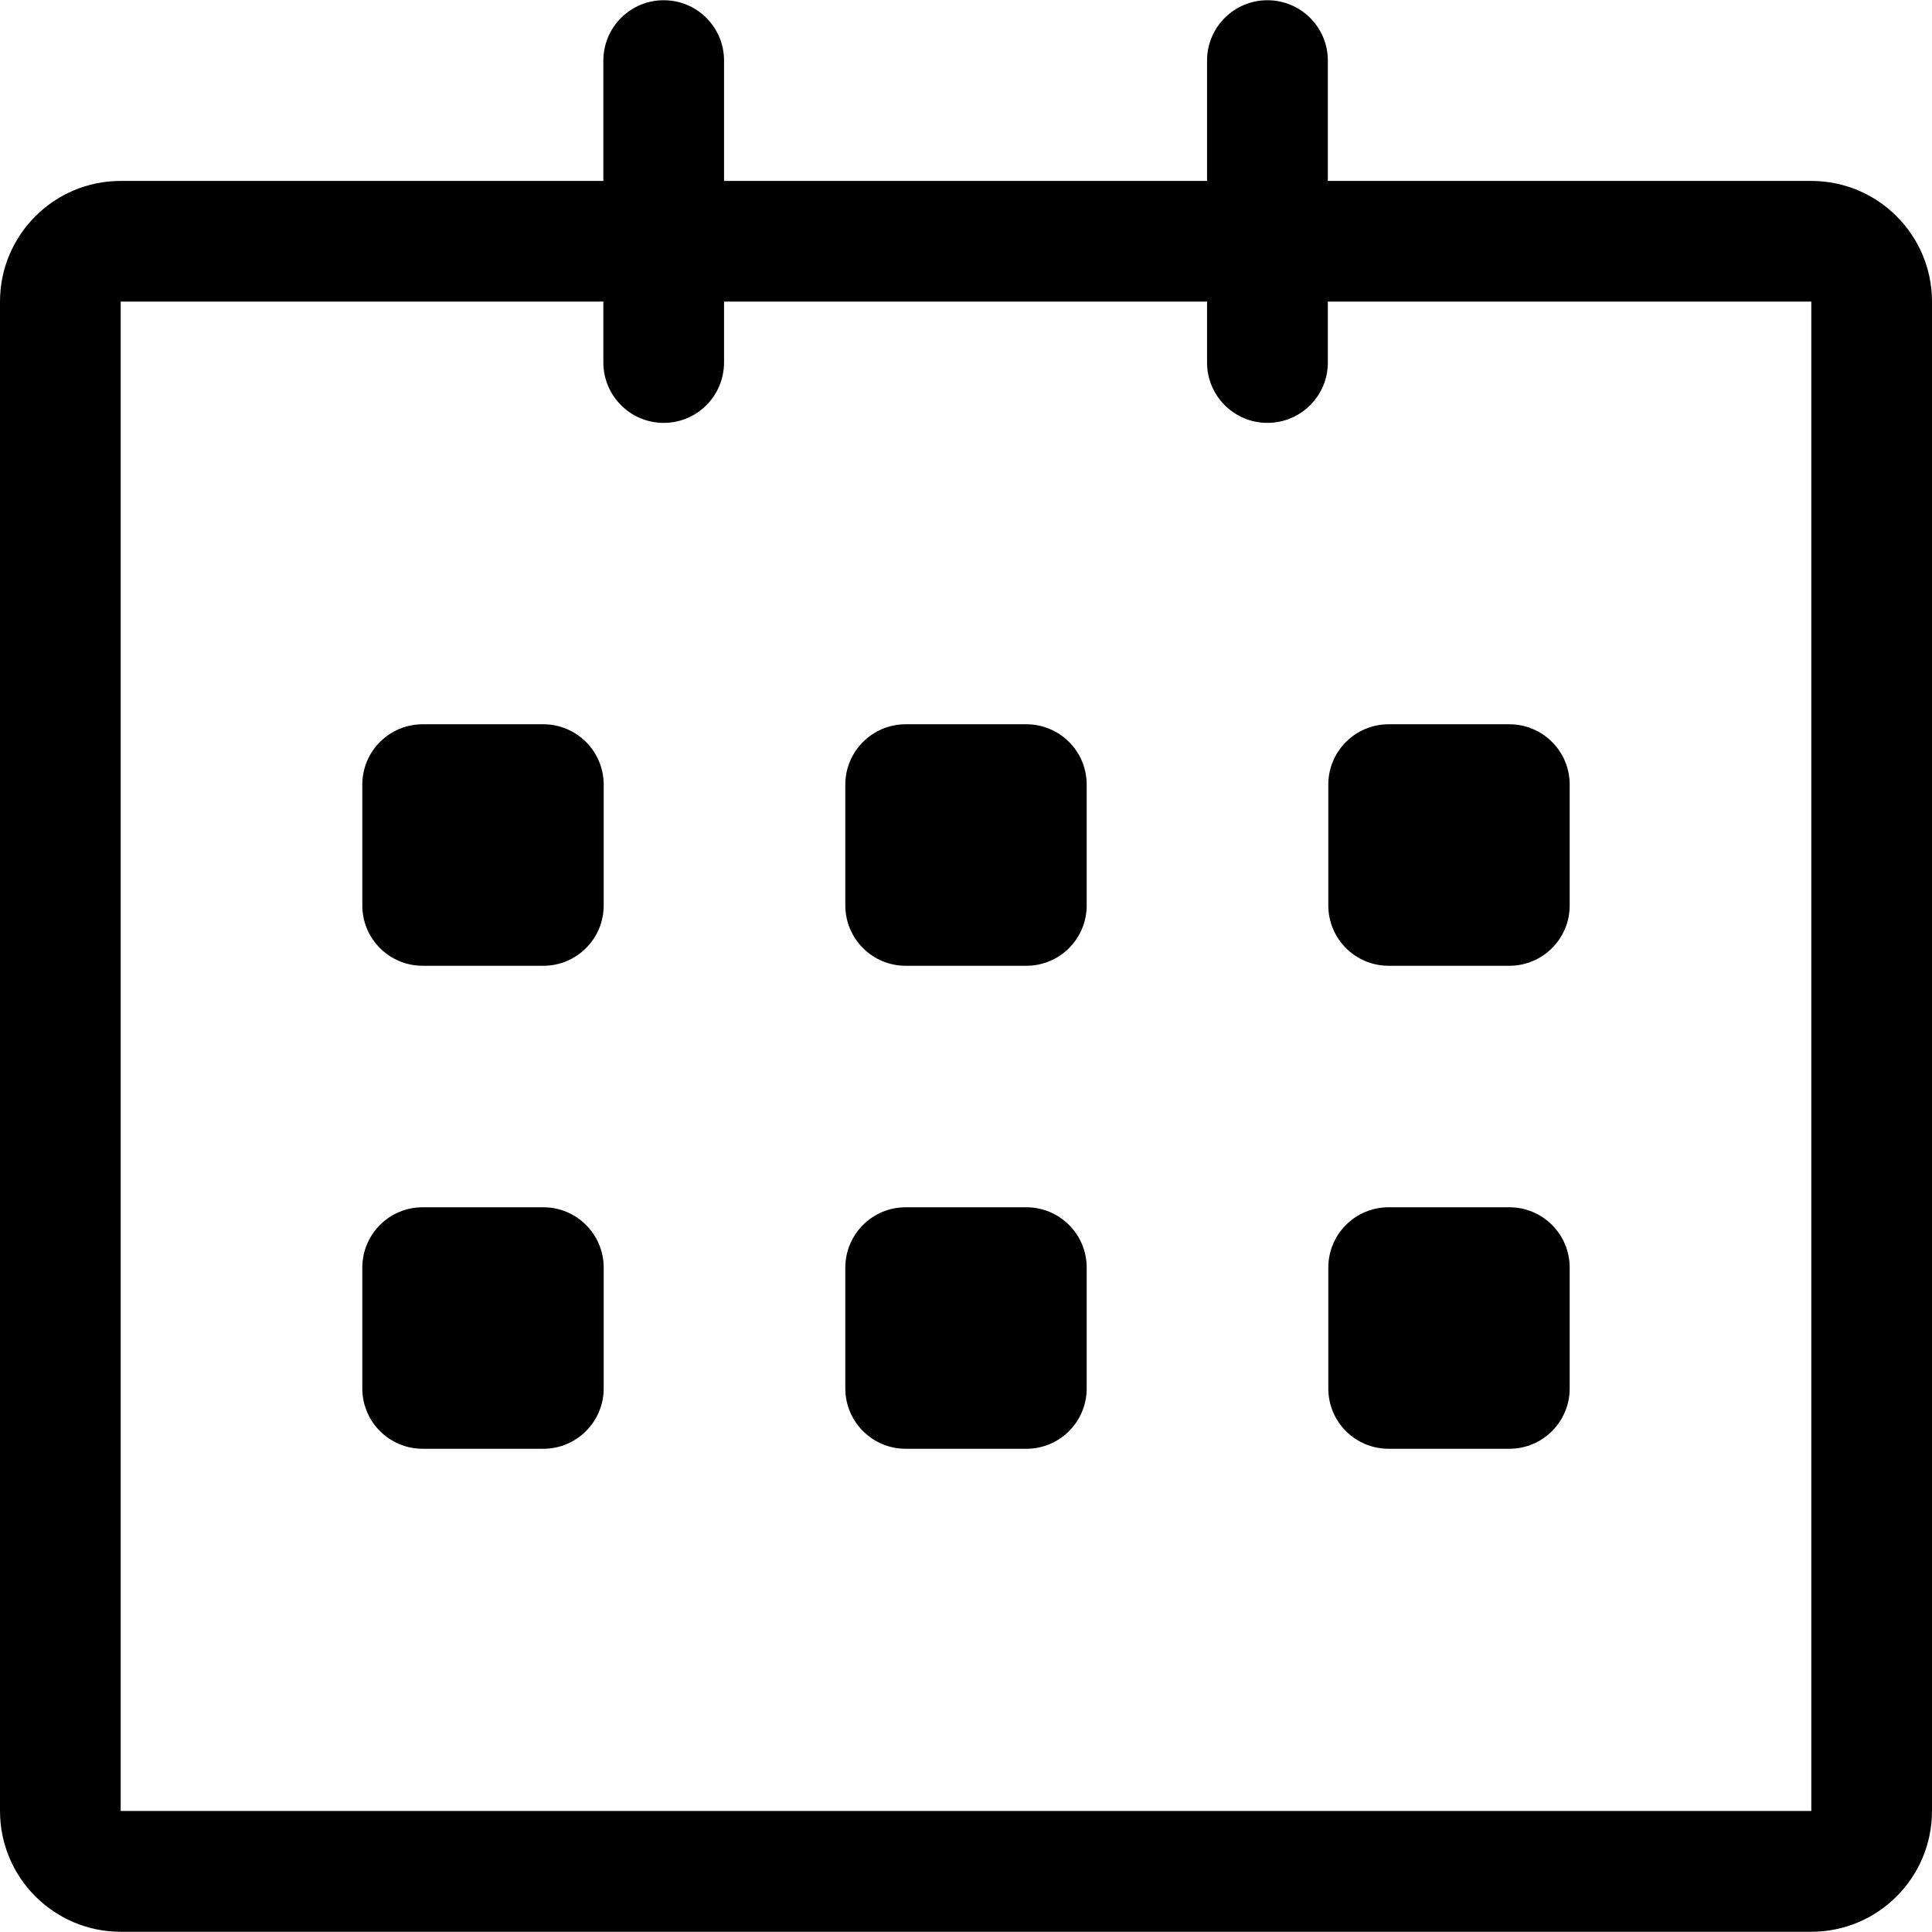 <svg width="17" height="17" viewBox="0 0 17 17" fill="none" xmlns="http://www.w3.org/2000/svg">
<g clip-path="url(#clip0_1014_5602)">
<path d="M15.938 1.592L11.684 1.592V0.533C11.684 0.24 11.446 0.002 11.152 0.002C10.859 0.002 10.621 0.24 10.621 0.533V1.592H6.371V0.533C6.371 0.24 6.134 0.002 5.84 0.002C5.547 0.002 5.309 0.24 5.309 0.533V1.592H1.062C0.476 1.592 0 2.067 0 2.654V15.935C0 16.522 0.476 16.998 1.062 16.998H15.938C16.524 16.998 17 16.522 17 15.935V2.654C17 2.068 16.524 1.592 15.938 1.592ZM15.938 15.935H1.062V2.654H5.309V3.189C5.309 3.483 5.547 3.721 5.84 3.721C6.134 3.721 6.371 3.483 6.371 3.189V2.654H10.621V3.19C10.621 3.483 10.859 3.721 11.152 3.721C11.446 3.721 11.684 3.483 11.684 3.19V2.654H15.938V15.935ZM12.219 8.498H13.281C13.575 8.498 13.812 8.26 13.812 7.967V6.904C13.812 6.611 13.575 6.373 13.281 6.373H12.219C11.925 6.373 11.688 6.611 11.688 6.904V7.967C11.688 8.26 11.925 8.498 12.219 8.498ZM12.219 12.748H13.281C13.575 12.748 13.812 12.51 13.812 12.217V11.154C13.812 10.861 13.575 10.623 13.281 10.623H12.219C11.925 10.623 11.688 10.861 11.688 11.154V12.217C11.688 12.511 11.925 12.748 12.219 12.748ZM9.031 10.623H7.969C7.676 10.623 7.438 10.861 7.438 11.154V12.217C7.438 12.51 7.676 12.748 7.969 12.748H9.031C9.325 12.748 9.562 12.51 9.562 12.217V11.154C9.562 10.861 9.325 10.623 9.031 10.623ZM9.031 6.373H7.969C7.676 6.373 7.438 6.611 7.438 6.904V7.967C7.438 8.26 7.676 8.498 7.969 8.498H9.031C9.325 8.498 9.562 8.26 9.562 7.967V6.904C9.562 6.611 9.325 6.373 9.031 6.373ZM4.781 6.373H3.719C3.425 6.373 3.188 6.611 3.188 6.904V7.967C3.188 8.26 3.425 8.498 3.719 8.498H4.781C5.074 8.498 5.312 8.26 5.312 7.967V6.904C5.312 6.611 5.074 6.373 4.781 6.373ZM4.781 10.623H3.719C3.425 10.623 3.188 10.861 3.188 11.154V12.217C3.188 12.51 3.425 12.748 3.719 12.748H4.781C5.074 12.748 5.312 12.51 5.312 12.217V11.154C5.312 10.861 5.074 10.623 4.781 10.623Z" fill="black"/>
</g>
<defs>
<clipPath id="clip0_1014_5602">
<rect width="17" height="17" fill="white"/>
</clipPath>
</defs>
</svg>
